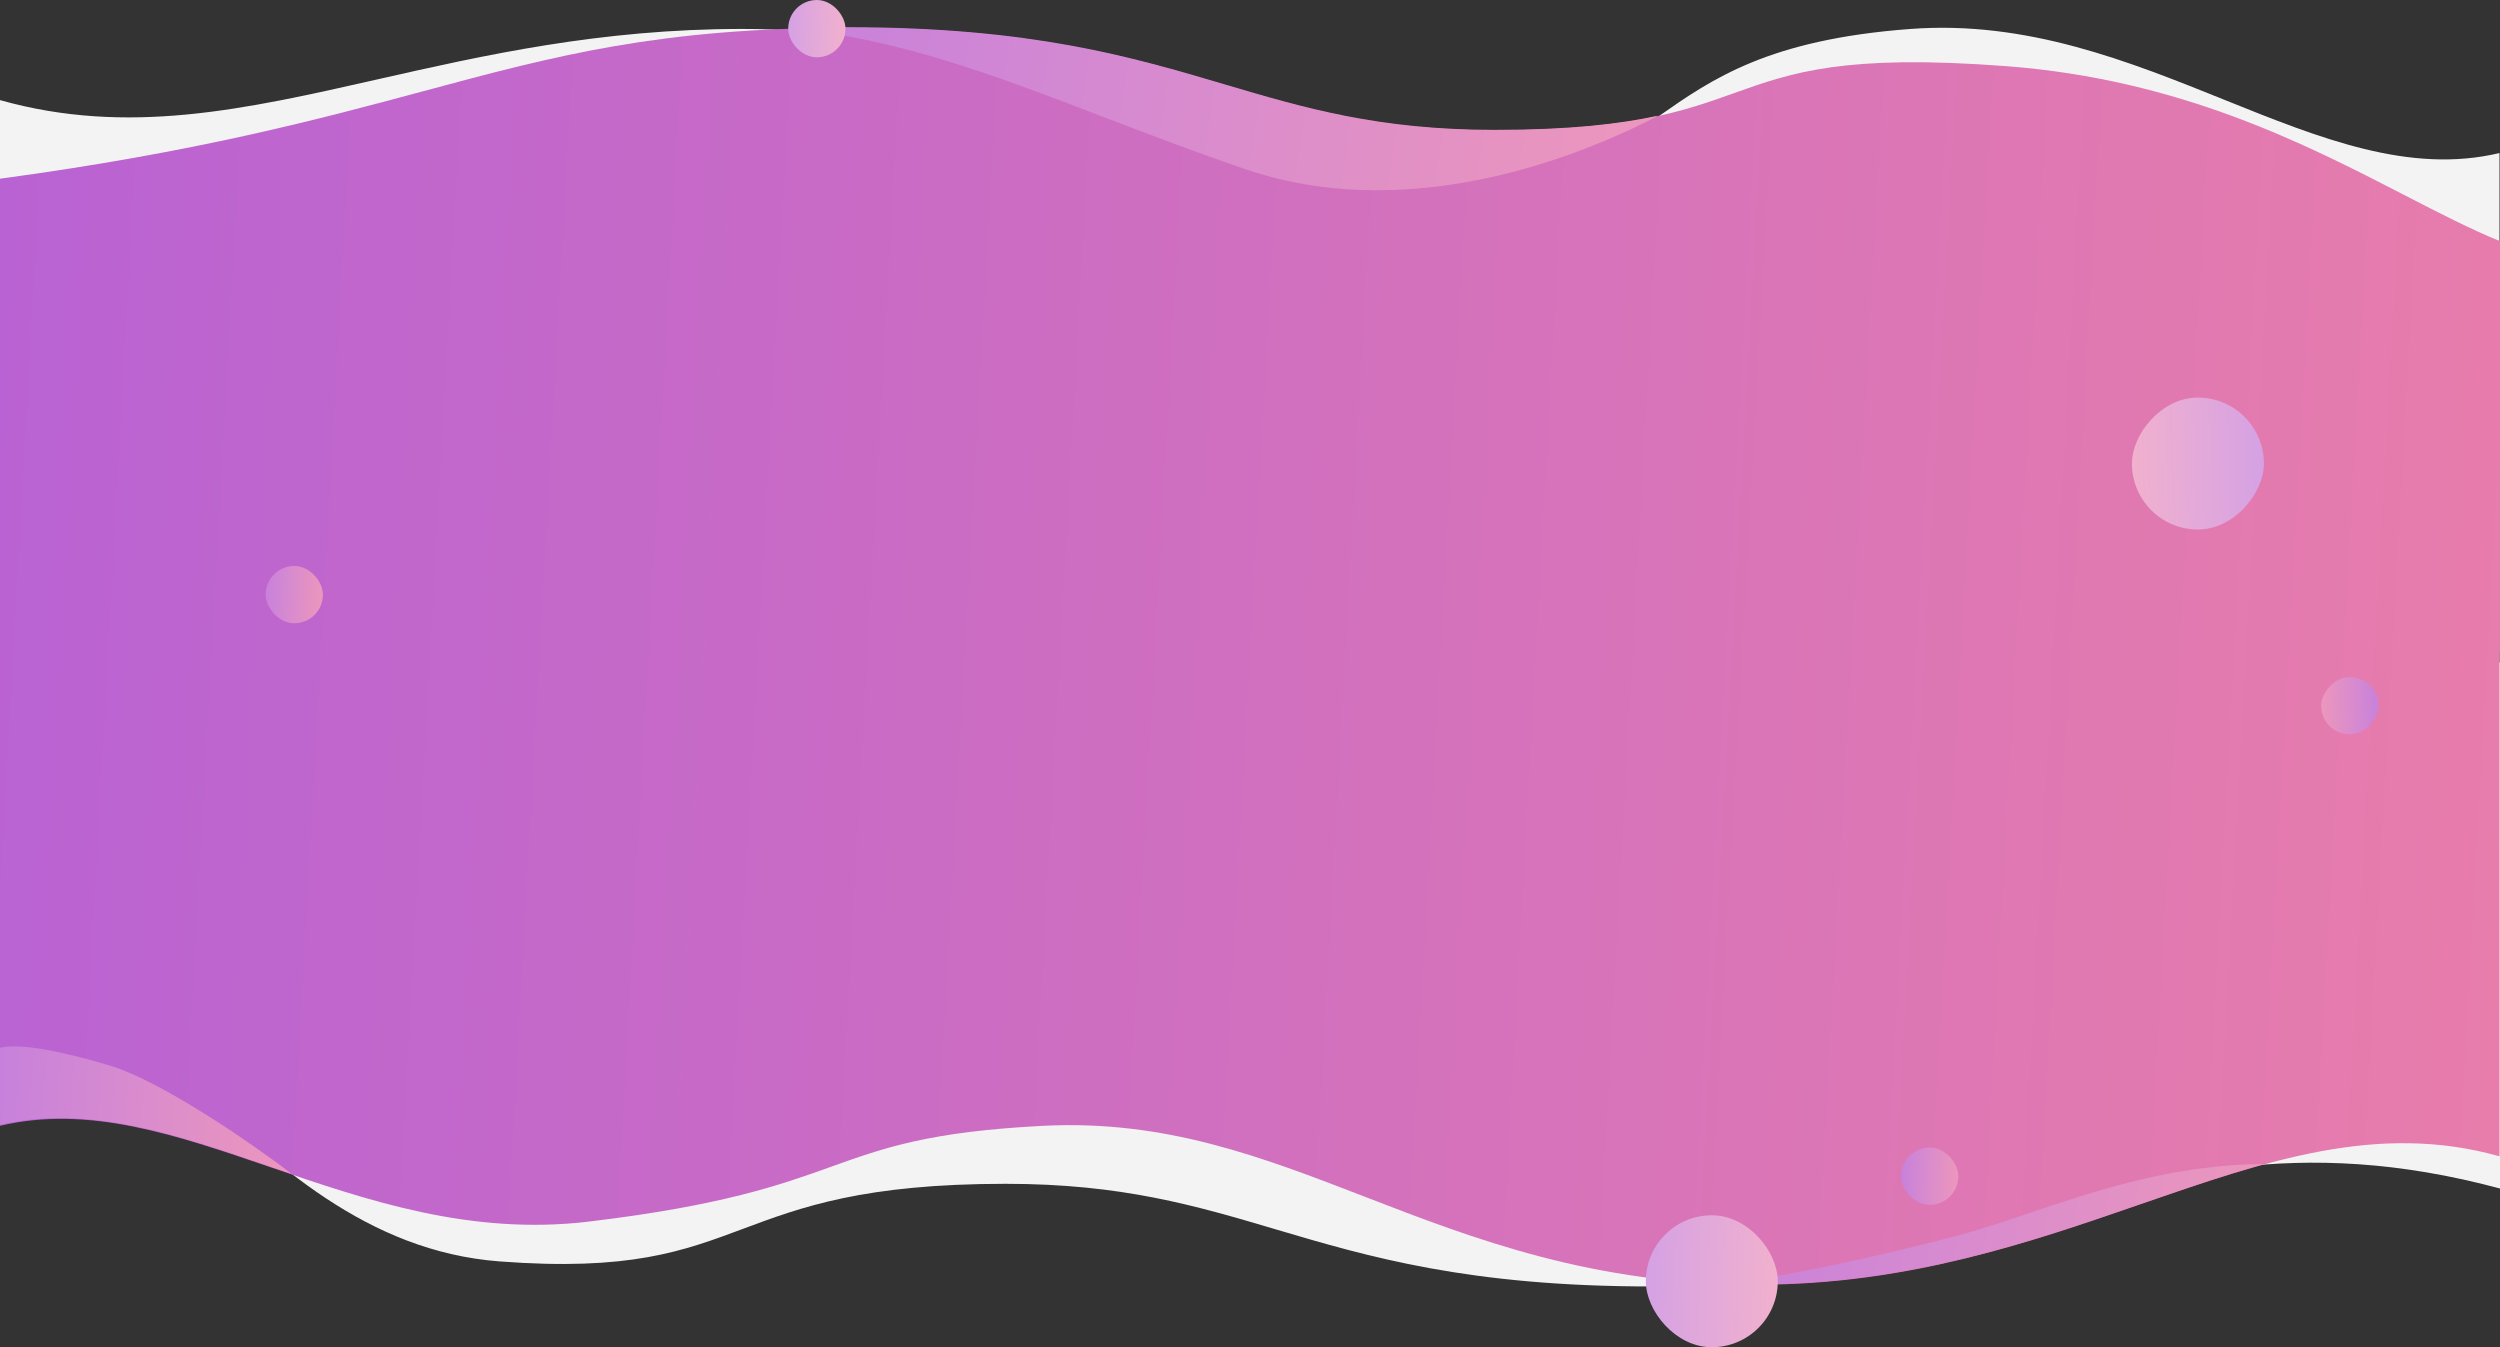 <svg width="1440" height="776" viewBox="0 0 1440 776" fill="none" xmlns="http://www.w3.org/2000/svg">
<rect x="0" y="0" width="1440" height="776" fill="#333333" stroke="none"/>
<path fill-rule="evenodd" clip-rule="evenodd" d="M1281.09 57.426C1226.32 35.362 1167.57 11.699 1100.58 16.668C1018.65 22.745 986.114 45.493 955.567 66.853C927.385 86.558 900.895 105.081 838.869 108.241C768.5 111.825 713.038 90.375 653.475 67.339C590.275 42.896 522.459 16.668 427.324 16.668C345.684 16.668 278.471 31.892 217.52 45.697C140.506 63.14 73.489 78.319 0 57.662V381.619V381.704V549.854C38.197 556.654 71.895 588.642 108.736 623.615C157.177 669.599 211.054 720.743 287.741 726.573C362.585 732.263 393.657 720.644 427.925 707.83C461.13 695.413 497.336 681.874 579.275 681.874C646.293 681.874 688.924 694.505 734.779 708.091C788.135 723.899 845.856 741 951.44 741C1033.6 741 1097.33 721.663 1158.42 703.131C1243.29 677.379 1323.05 653.181 1440 684.579V381.619H1439.7V88.158C1387.94 100.464 1336.55 79.764 1281.09 57.426Z" fill="#F3F3F3"/>
<path fill-rule="evenodd" clip-rule="evenodd" d="M1385.21 112.507C1327.94 82.974 1255.67 45.709 1155.46 38.095C1062.11 31.003 1031.74 41.867 998.869 53.621C969.825 64.009 938.836 75.092 860.725 75.092C793.707 75.092 751.076 62.468 705.221 48.89C651.865 33.091 594.144 16 488.56 16C379.668 16 319.647 32.14 244.311 52.398C183.822 68.664 113.46 87.585 0 102.938V375.174V648.48C50.89 636.388 101.442 653.707 155.845 672.345C211.429 691.388 271.033 711.808 339.125 703.643C416.339 694.384 449.628 682.465 478.954 671.965C509.192 661.139 535.217 651.821 600.835 648.48C671.203 644.898 726.666 666.336 786.229 689.359C849.429 713.787 917.245 740 1012.38 740C1098.88 740 1169.19 715.689 1233.01 693.619C1305.53 668.542 1369.68 646.36 1439.7 666.032V375.174H1440V138.913C1423.18 132.087 1405.1 122.763 1385.21 112.507Z" fill="url(#paint0_linear_898_36248)"/>
<path fill-rule="evenodd" clip-rule="evenodd" d="M1304.19 670.501C1252.3 670.658 1207.18 685.827 1168.27 698.911C1153.46 703.89 1139.54 708.567 1126.5 712C1092.62 720.915 1030.86 735.361 993.793 739.315C1000.01 739.547 1006.34 739.668 1012.79 739.668C1099.37 739.668 1169.74 715.339 1233.62 693.254C1257.9 684.859 1281.25 676.788 1304.19 670.501Z" fill="url(#paint1_linear_898_36248)"/>
<path fill-rule="evenodd" clip-rule="evenodd" d="M168.159 676.292C143.516 657.335 92.36 622.652 64 614C38.515 606.225 11.667 600.5 0 603.5V647.965C50.767 636.095 101.212 653.374 155.485 671.964C159.686 673.403 163.91 674.85 168.159 676.292Z" fill="url(#paint2_linear_898_36248)"/>
<path fill-rule="evenodd" clip-rule="evenodd" d="M636.049 67.535C661.667 77.344 688.498 87.617 717.5 97.5C819.069 132.113 923.667 83 954.501 67L954.821 66.676C932.82 71.436 904.065 74.802 861 74.802C793.922 74.802 751.252 62.169 705.356 48.582C651.952 32.772 594.179 15.668 488.5 15.668C476.511 15.668 465.113 15.863 454.222 16.238C517.052 21.974 572.862 43.342 636.049 67.535Z" fill="url(#paint3_linear_898_36248)"/>
<rect x="454" width="33" height="33" rx="16.5" fill="url(#paint4_linear_898_36248)"/>
<rect x="153" y="326" width="33" height="33" rx="16.5" fill="url(#paint5_linear_898_36248)"/>
<rect x="948" y="700" width="76" height="76" rx="38" fill="url(#paint6_linear_898_36248)"/>
<rect x="1095" y="661" width="33" height="33" rx="16.5" fill="url(#paint7_linear_898_36248)"/>
<rect width="76" height="76" rx="38" transform="matrix(-1 0 0 1 1304 229)" fill="url(#paint8_linear_898_36248)"/>
<rect width="33" height="33" rx="16.5" transform="matrix(-1 0 0 1 1370 390)" fill="url(#paint9_linear_898_36248)"/>
<defs>
<linearGradient id="paint0_linear_898_36248" x1="0" y1="16" x2="1475.5" y2="97.519" gradientUnits="userSpaceOnUse">
<stop stop-color="#B962D3"/>
<stop offset="1" stop-color="#E87DAB"/>
</linearGradient>
<linearGradient id="paint1_linear_898_36248" x1="993.793" y1="670.501" x2="1307.93" y2="709.66" gradientUnits="userSpaceOnUse">
<stop stop-color="#C781DC"/>
<stop offset="1" stop-color="#ED97BC"/>
</linearGradient>
<linearGradient id="paint2_linear_898_36248" x1="0" y1="602.688" x2="172.137" y2="613.613" gradientUnits="userSpaceOnUse">
<stop stop-color="#C781DC"/>
<stop offset="1" stop-color="#ED97BC"/>
</linearGradient>
<linearGradient id="paint3_linear_898_36248" x1="454.222" y1="15.668" x2="957.69" y2="90.211" gradientUnits="userSpaceOnUse">
<stop stop-color="#C781DC"/>
<stop offset="1" stop-color="#ED97BC"/>
</linearGradient>
<linearGradient id="paint4_linear_898_36248" x1="454" y1="0" x2="487.891" y2="0.941" gradientUnits="userSpaceOnUse">
<stop stop-color="#D5A1E4"/>
<stop offset="1" stop-color="#F1B1CD"/>
</linearGradient>
<linearGradient id="paint5_linear_898_36248" x1="153" y1="326" x2="186.891" y2="326.941" gradientUnits="userSpaceOnUse">
<stop stop-color="#C781DC"/>
<stop offset="1" stop-color="#ED97BC"/>
</linearGradient>
<linearGradient id="paint6_linear_898_36248" x1="948" y1="700" x2="1026.05" y2="702.168" gradientUnits="userSpaceOnUse">
<stop stop-color="#D5A1E4"/>
<stop offset="1" stop-color="#F1B1CD"/>
</linearGradient>
<linearGradient id="paint7_linear_898_36248" x1="1095" y1="661" x2="1128.89" y2="661.941" gradientUnits="userSpaceOnUse">
<stop stop-color="#C781DC"/>
<stop offset="1" stop-color="#ED97BC"/>
</linearGradient>
<linearGradient id="paint8_linear_898_36248" x1="0" y1="0" x2="78.051" y2="2.168" gradientUnits="userSpaceOnUse">
<stop stop-color="#D5A1E4"/>
<stop offset="1" stop-color="#F1B1CD"/>
</linearGradient>
<linearGradient id="paint9_linear_898_36248" x1="0" y1="0" x2="33.891" y2="0.941" gradientUnits="userSpaceOnUse">
<stop stop-color="#C781DC"/>
<stop offset="1" stop-color="#ED97BC"/>
</linearGradient>
</defs>
</svg>
